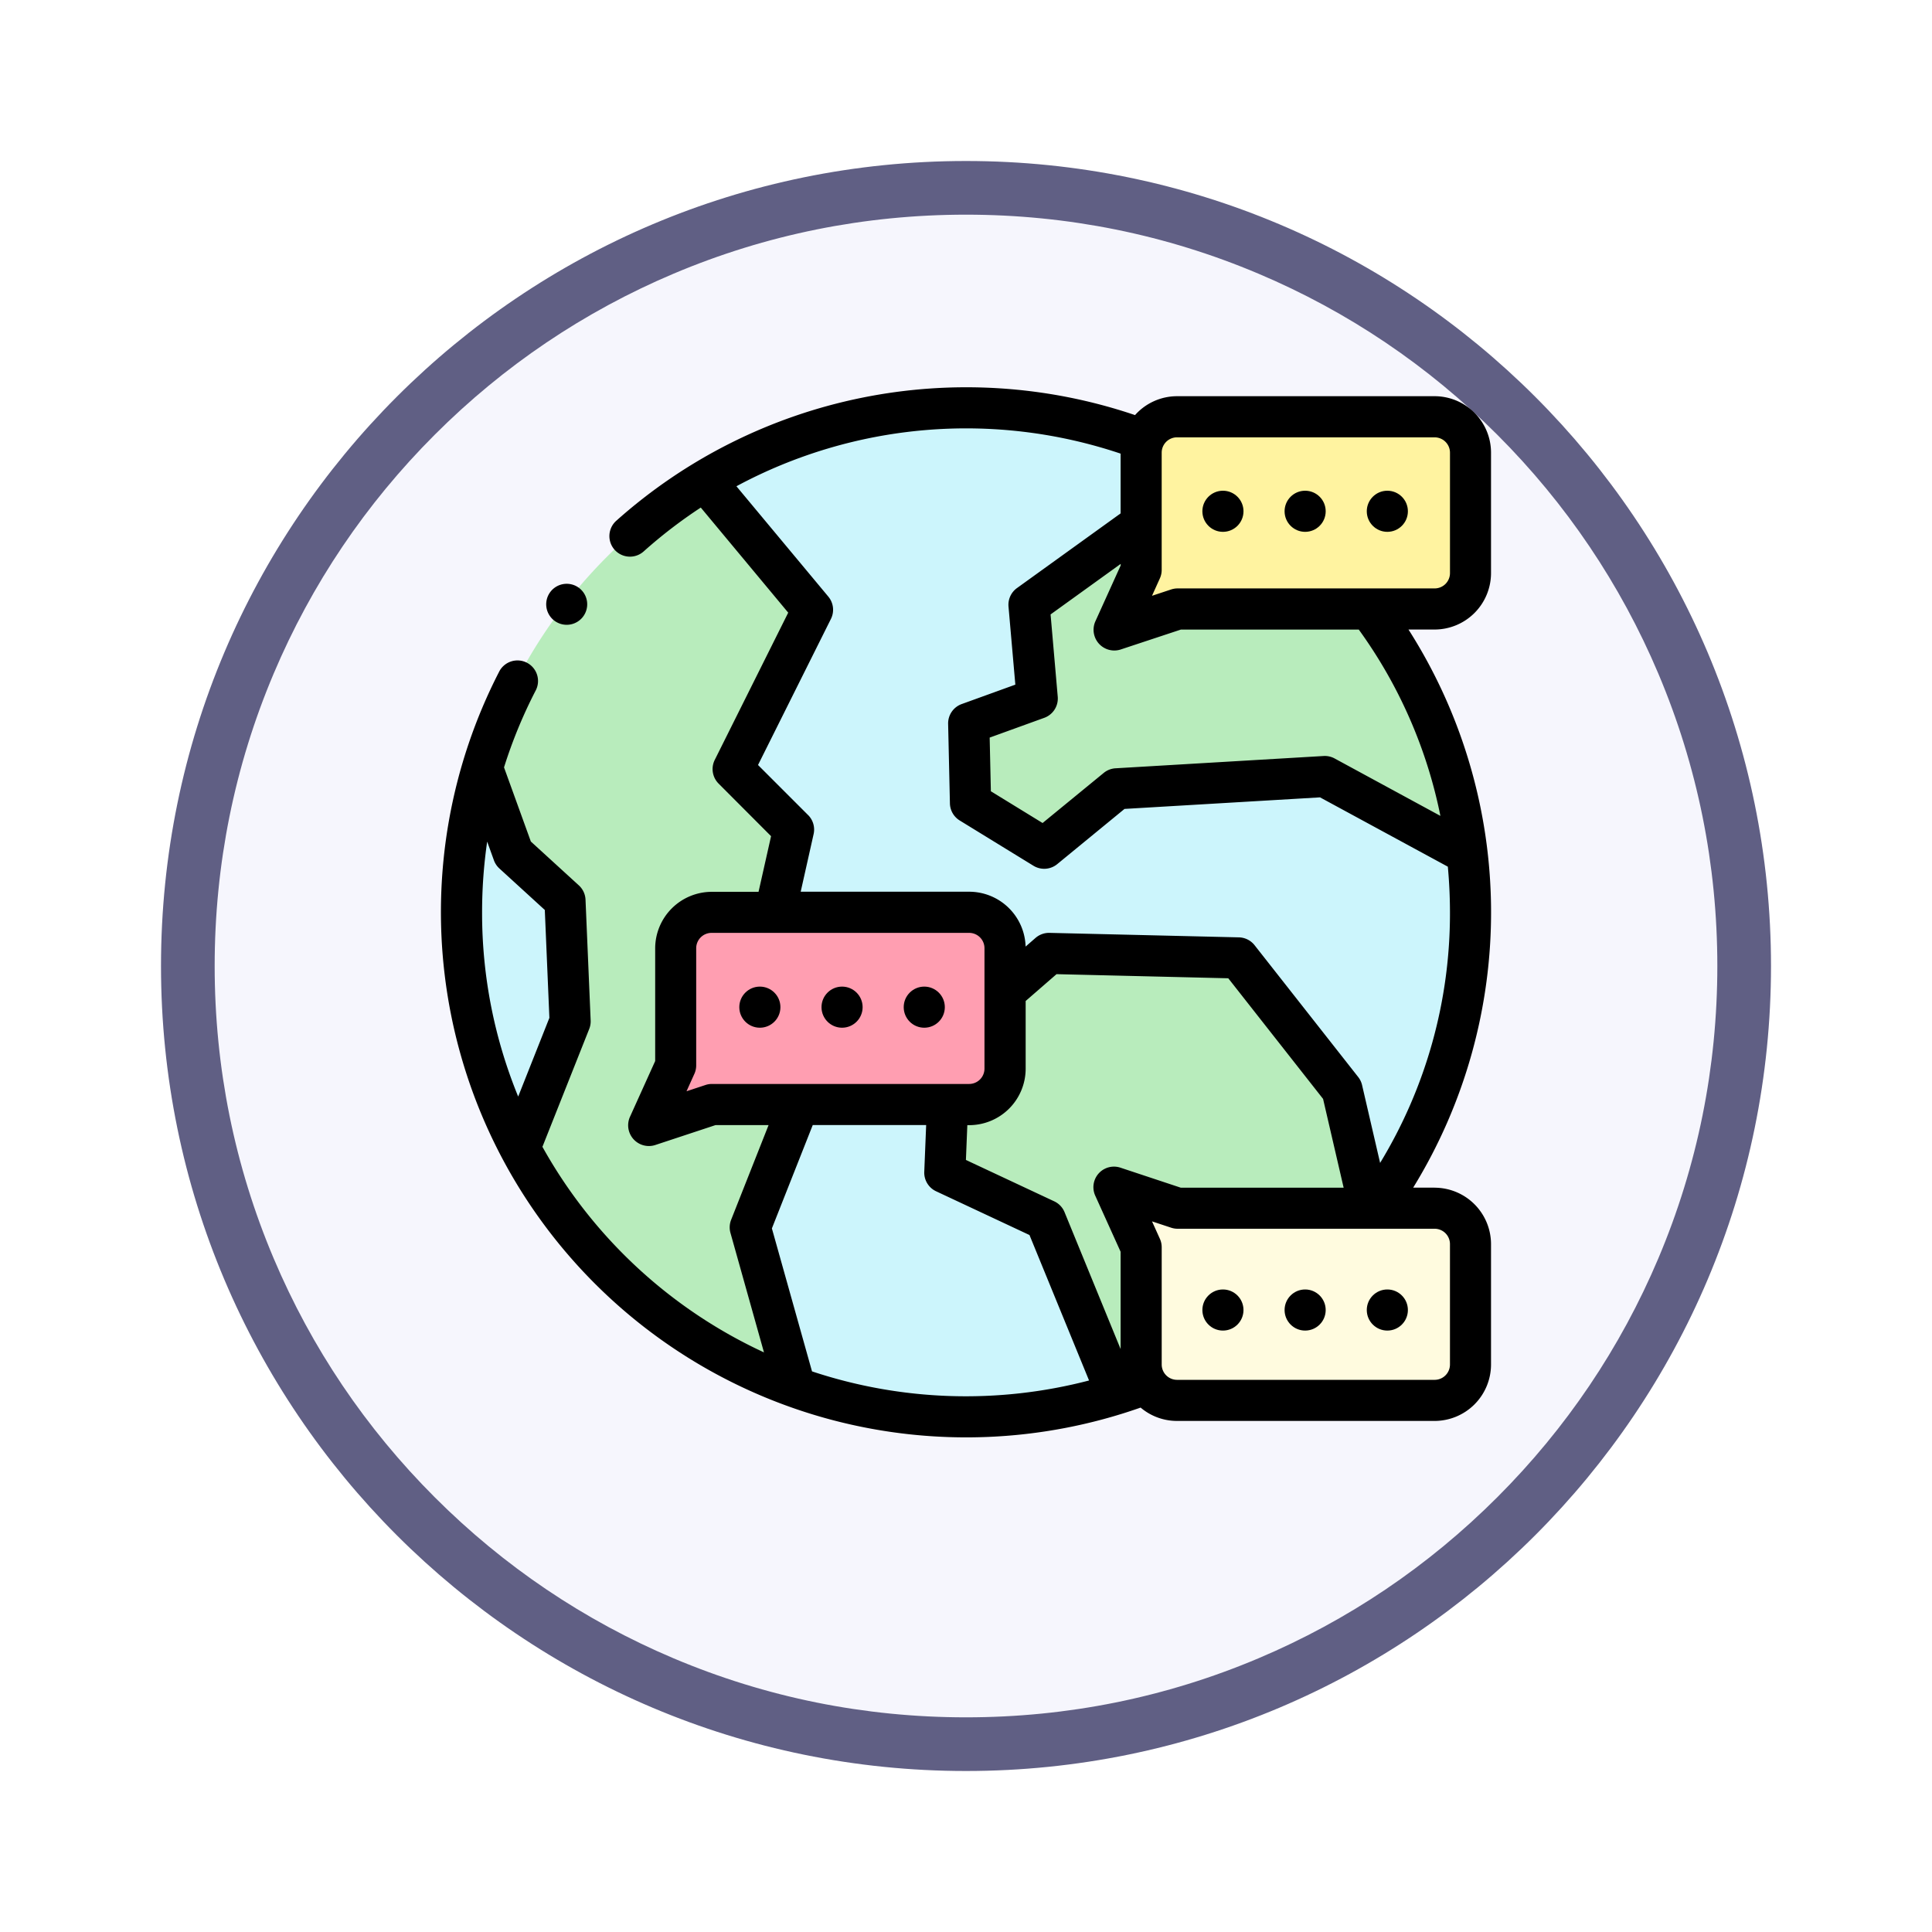 <svg xmlns="http://www.w3.org/2000/svg" xmlns:xlink="http://www.w3.org/1999/xlink" width="108" height="108" viewBox="0 0 108 108">
  <defs>
    <filter id="Fondo" x="0" y="0" width="108" height="108" filterUnits="userSpaceOnUse">
      <feOffset dy="3" input="SourceAlpha"/>
      <feGaussianBlur stdDeviation="3" result="blur"/>
      <feFlood flood-opacity="0.161"/>
      <feComposite operator="in" in2="blur"/>
      <feComposite in="SourceGraphic"/>
    </filter>
  </defs>
  <g id="Grupo_1228843" data-name="Grupo 1228843" transform="translate(-198.475 -10190)">
    <g id="Grupo_1220769" data-name="Grupo 1220769" transform="translate(207.475 10196)">
      <g id="Grupo_1220768" data-name="Grupo 1220768" transform="translate(0 0)">
        <g id="Grupo_1220472" data-name="Grupo 1220472">
          <g id="Grupo_1210004" data-name="Grupo 1210004">
            <g id="Grupo_1143757" data-name="Grupo 1143757" transform="translate(0)">
              <g transform="matrix(1, 0, 0, 1, -9, -6)" filter="url(#Fondo)">
                <g id="Fondo-2" data-name="Fondo" transform="translate(9 6)" fill="#f6f6fd">
                  <path d="M 45 88.5 C 39.127 88.5 33.43 87.35 28.068 85.082 C 22.889 82.891 18.236 79.754 14.241 75.759 C 10.245 71.764 7.109 67.111 4.918 61.932 C 2.65 56.57 1.5 50.873 1.5 45 C 1.5 39.127 2.65 33.43 4.918 28.068 C 7.109 22.889 10.245 18.236 14.241 14.241 C 18.236 10.245 22.889 7.109 28.068 4.918 C 33.43 2.65 39.127 1.5 45 1.5 C 50.873 1.5 56.57 2.65 61.932 4.918 C 67.111 7.109 71.764 10.245 75.759 14.241 C 79.754 18.236 82.891 22.889 85.082 28.068 C 87.35 33.43 88.5 39.127 88.5 45 C 88.5 50.873 87.35 56.57 85.082 61.932 C 82.891 67.111 79.754 71.764 75.759 75.759 C 71.764 79.754 67.111 82.891 61.932 85.082 C 56.57 87.35 50.873 88.5 45 88.5 Z" stroke="none"/>
                  <path d="M 45 3 C 39.329 3 33.829 4.11 28.653 6.299 C 23.652 8.415 19.16 11.443 15.302 15.301 C 11.443 19.16 8.415 23.652 6.299 28.653 C 4.11 33.829 3 39.329 3 45 C 3 50.671 4.11 56.171 6.299 61.347 C 8.415 66.348 11.443 70.84 15.302 74.698 C 19.16 78.557 23.652 81.585 28.653 83.701 C 33.829 85.89 39.329 87 45 87 C 50.671 87 56.171 85.89 61.347 83.701 C 66.348 81.585 70.84 78.557 74.698 74.698 C 78.557 70.84 81.585 66.348 83.701 61.347 C 85.89 56.171 87 50.671 87 45 C 87 39.329 85.89 33.829 83.701 28.653 C 81.585 23.652 78.557 19.16 74.698 15.301 C 70.84 11.443 66.348 8.415 61.347 6.299 C 56.171 4.11 50.671 3 45 3 M 45 -7.62939453125e-06 C 69.853 -7.62939453125e-06 90 20.147 90 45 C 90 69.853 69.853 90 45 90 C 20.147 90 0 69.853 0 45 C 0 20.147 20.147 -7.62939453125e-06 45 -7.62939453125e-06 Z" stroke="none" fill="#605f84"/>
                </g>
              </g>
            </g>
          </g>
        </g>
      </g>
    </g>
    <g id="idiomas" transform="translate(223.124 10211.648)">
      <g id="Grupo_1228841" data-name="Grupo 1228841" transform="translate(1.149 1.149)">
        <circle id="Elipse_12834" data-name="Elipse 12834" cx="28.203" cy="28.203" r="28.203" fill="#ccf5fc"/>
        <g id="Grupo_1228840" data-name="Grupo 1228840" transform="translate(0.747 1.443)">
          <path id="Trazado_1180042" data-name="Trazado 1180042" d="M286.363,45.817l-7.436-4.072-12.274.966-3.795,2.99L258.8,43.844l-.115-5.1,4.048-1.845-.561-4.927,6-4.351.306-5.019S283.751,30.18,286.363,45.817Z" transform="translate(-230.926 -22.605)" fill="#b8ecbc"/>
          <path id="Trazado_1180043" data-name="Trazado 1180043" d="M270.723,292.918l-1.228-6.129-5.923-7.224-10.481-.251-5.466,4.764-.3,7.372,5.528,2.6,3.738,9.559A26.939,26.939,0,0,0,270.723,292.918Z" transform="translate(-220.863 -249.881)" fill="#b8ecbc"/>
          <path id="Trazado_1180044" data-name="Trazado 1180044" d="M16.533,63.212,18.065,66.2l3.666,4.059v6.433L19.05,83.507s6.2,11.182,15.241,12.637L31.928,87.03l3.009-6.488L26.862,77.3l.23-5.131,6.663-2.527.468-3.712-3.215-4.176,4.355-8.58L29.315,45.9A27.984,27.984,0,0,0,16.533,63.212Z" transform="translate(-16.533 -43.23)" fill="#b8ecbc"/>
        </g>
        <path id="Trazado_1180045" data-name="Trazado 1180045" d="M346.064,14.395h-14.4A2.006,2.006,0,0,0,329.66,16.4v6.551l-1.521,3.363,3.558-1.177h14.368a2.006,2.006,0,0,0,2.006-2.006V16.4A2.006,2.006,0,0,0,346.064,14.395Z" transform="translate(-291.665 -13.893)" fill="#fff3a0"/>
        <path id="Trazado_1180046" data-name="Trazado 1180046" d="M346.066,401.916h-14.4a2.006,2.006,0,0,1-2.006-2.006v-6.551L328.14,390l3.558,1.177h14.368a2.006,2.006,0,0,1,2.006,2.006v6.731A2.006,2.006,0,0,1,346.066,401.916Z" transform="translate(-291.666 -346.43)" fill="#fffbdf"/>
        <path id="Trazado_1180047" data-name="Trazado 1180047" d="M121.149,258.006v6.732a2.006,2.006,0,0,1-2.006,2.006H104.776l-3.558,1.176,1.52-3.362v-6.566A2.006,2.006,0,0,1,104.745,256h14.4A2.006,2.006,0,0,1,121.149,258.006Z" transform="translate(-90.762 -227.797)" fill="#ff9eb1"/>
      </g>
      <g id="Grupo_1228842" data-name="Grupo 1228842" transform="translate(0 0)">
        <path id="Trazado_1180048" data-name="Trazado 1180048" d="M51.751,97.86a1.146,1.146,0,1,0-.191-1.61A1.147,1.147,0,0,0,51.751,97.86Z" transform="translate(-45.43 -84.827)"/>
        <circle id="Elipse_12835" data-name="Elipse 12835" cx="1.149" cy="1.149" r="1.149" transform="translate(16.679 33.504)"/>
        <circle id="Elipse_12836" data-name="Elipse 12836" cx="1.149" cy="1.149" r="1.149" transform="translate(21.274 33.504)"/>
        <circle id="Elipse_12837" data-name="Elipse 12837" cx="1.149" cy="1.149" r="1.149" transform="translate(25.869 33.504)"/>
        <circle id="Elipse_12838" data-name="Elipse 12838" cx="1.149" cy="1.149" r="1.149" transform="translate(42.565 50.434)"/>
        <circle id="Elipse_12839" data-name="Elipse 12839" cx="1.149" cy="1.149" r="1.149" transform="translate(47.16 50.434)"/>
        <circle id="Elipse_12840" data-name="Elipse 12840" cx="1.149" cy="1.149" r="1.149" transform="translate(51.755 50.434)"/>
        <circle id="Elipse_12841" data-name="Elipse 12841" cx="1.149" cy="1.149" r="1.149" transform="translate(42.565 5.784)"/>
        <circle id="Elipse_12842" data-name="Elipse 12842" cx="1.149" cy="1.149" r="1.149" transform="translate(47.16 5.784)"/>
        <circle id="Elipse_12843" data-name="Elipse 12843" cx="1.149" cy="1.149" r="1.149" transform="translate(51.755 5.784)"/>
        <path id="Trazado_1180049" data-name="Trazado 1180049" d="M55.548,44.743h-1.2a29.376,29.376,0,0,0-.262-31.2h1.462A3.158,3.158,0,0,0,58.7,10.388V3.656A3.158,3.158,0,0,0,55.548.5h-14.4A3.147,3.147,0,0,0,38.8,1.556a29.384,29.384,0,0,0-29,5.908,1.149,1.149,0,1,0,1.532,1.713,27.081,27.081,0,0,1,3.193-2.452L19.413,12.6l-4.107,8.231a1.149,1.149,0,0,0,.215,1.324l2.933,2.94-.7,3.111H15.132a3.165,3.165,0,0,0-3.156,3.14v6.319L10.559,40.8a1.159,1.159,0,0,0,1.407,1.564l3.382-1.118h2.967l-2.093,5.293a1.149,1.149,0,0,0-.038.733l1.874,6.68A27.285,27.285,0,0,1,5.671,42.456c.006-.013.013-.024.018-.037l2.6-6.549a1.147,1.147,0,0,0,.08-.472l-.287-6.753a1.149,1.149,0,0,0-.373-.8L5.026,25.394l-1.5-4.145a26.97,26.97,0,0,1,1.758-4.274,1.149,1.149,0,1,0-2.042-1.052,29.365,29.365,0,0,0,35.87,41.114,3.14,3.14,0,0,0,2.034.746h14.4A3.158,3.158,0,0,0,58.7,54.629V47.9a3.159,3.159,0,0,0-3.155-3.155ZM2.582,25.393l.379,1.049a1.148,1.148,0,0,0,.306.458l2.539,2.32.256,6.031-1.744,4.4A27.018,27.018,0,0,1,2.3,29.351a27.474,27.474,0,0,1,.285-3.959Zm35.4,18.232a1.149,1.149,0,0,0-1.407,1.564l1.419,3.137v5.44l-3.137-7.66a1.149,1.149,0,0,0-.576-.6l-4.935-2.312.079-1.945h.106a3.158,3.158,0,0,0,3.155-3.155V34.308l1.726-1.5,9.6.23,5.3,6.743,1.15,4.965h-9.1ZM55.872,23.961,49.956,20.75a1.151,1.151,0,0,0-.616-.137L37.71,21.3a1.148,1.148,0,0,0-.661.259l-3.417,2.8-2.891-1.775-.067-3,3.052-1.105a1.149,1.149,0,0,0,.753-1.18l-.4-4.6,3.919-2.825V9.96L36.576,13.1a1.159,1.159,0,0,0,1.407,1.564l3.382-1.119h9.942a26.756,26.756,0,0,1,4.564,10.418ZM41.149,2.8h14.4a.858.858,0,0,1,.857.857v6.731a.858.858,0,0,1-.857.857H41.181a1.149,1.149,0,0,0-.361.058l-1.071.354.441-.977a1.148,1.148,0,0,0,.1-.473V3.656a.858.858,0,0,1,.857-.857ZM20.525,23.916l-2.8-2.8L21.8,12.951a1.149,1.149,0,0,0-.145-1.248L16.517,5.534A27.106,27.106,0,0,1,37.994,3.71V7.051L32.2,11.226a1.149,1.149,0,0,0-.473,1.032l.382,4.366-3,1.086a1.149,1.149,0,0,0-.757,1.106l.1,4.448a1.149,1.149,0,0,0,.547.953l4.122,2.531a1.149,1.149,0,0,0,1.33-.091l3.761-3.086,10.93-.646L56.286,26.8q.117,1.265.119,2.552A26.849,26.849,0,0,1,52.5,43.36l-1.008-4.35a1.15,1.15,0,0,0-.216-.451l-5.794-7.37a1.149,1.149,0,0,0-.875-.438L34.02,30.5a1.152,1.152,0,0,0-.782.282l-.555.484A3.158,3.158,0,0,0,29.53,28.2H20.11l.723-3.224a1.149,1.149,0,0,0-.308-1.062Zm-5.362,15.03A1.149,1.149,0,0,0,14.8,39l-1.072.354.441-.977a1.148,1.148,0,0,0,.1-.473V31.35a.86.86,0,0,1,.858-.85h14.4a.858.858,0,0,1,.857.857v6.732a.858.858,0,0,1-.857.857Zm5.578,16.066c0-.012,0-.023-.008-.035L18.5,47.021l2.284-5.778h6.34l-.106,2.615a1.149,1.149,0,0,0,.661,1.087L32.9,47.391l3.33,8.131a27.272,27.272,0,0,1-15.49-.51Zm35.664-.383a.858.858,0,0,1-.857.857h-14.4a.858.858,0,0,1-.857-.857V48.078a1.148,1.148,0,0,0-.1-.473l-.441-.977,1.071.354a1.148,1.148,0,0,0,.361.058H55.548a.858.858,0,0,1,.857.857v6.731Z" transform="translate(0 0)"/>
      </g>
    </g>
  </g>
</svg>
